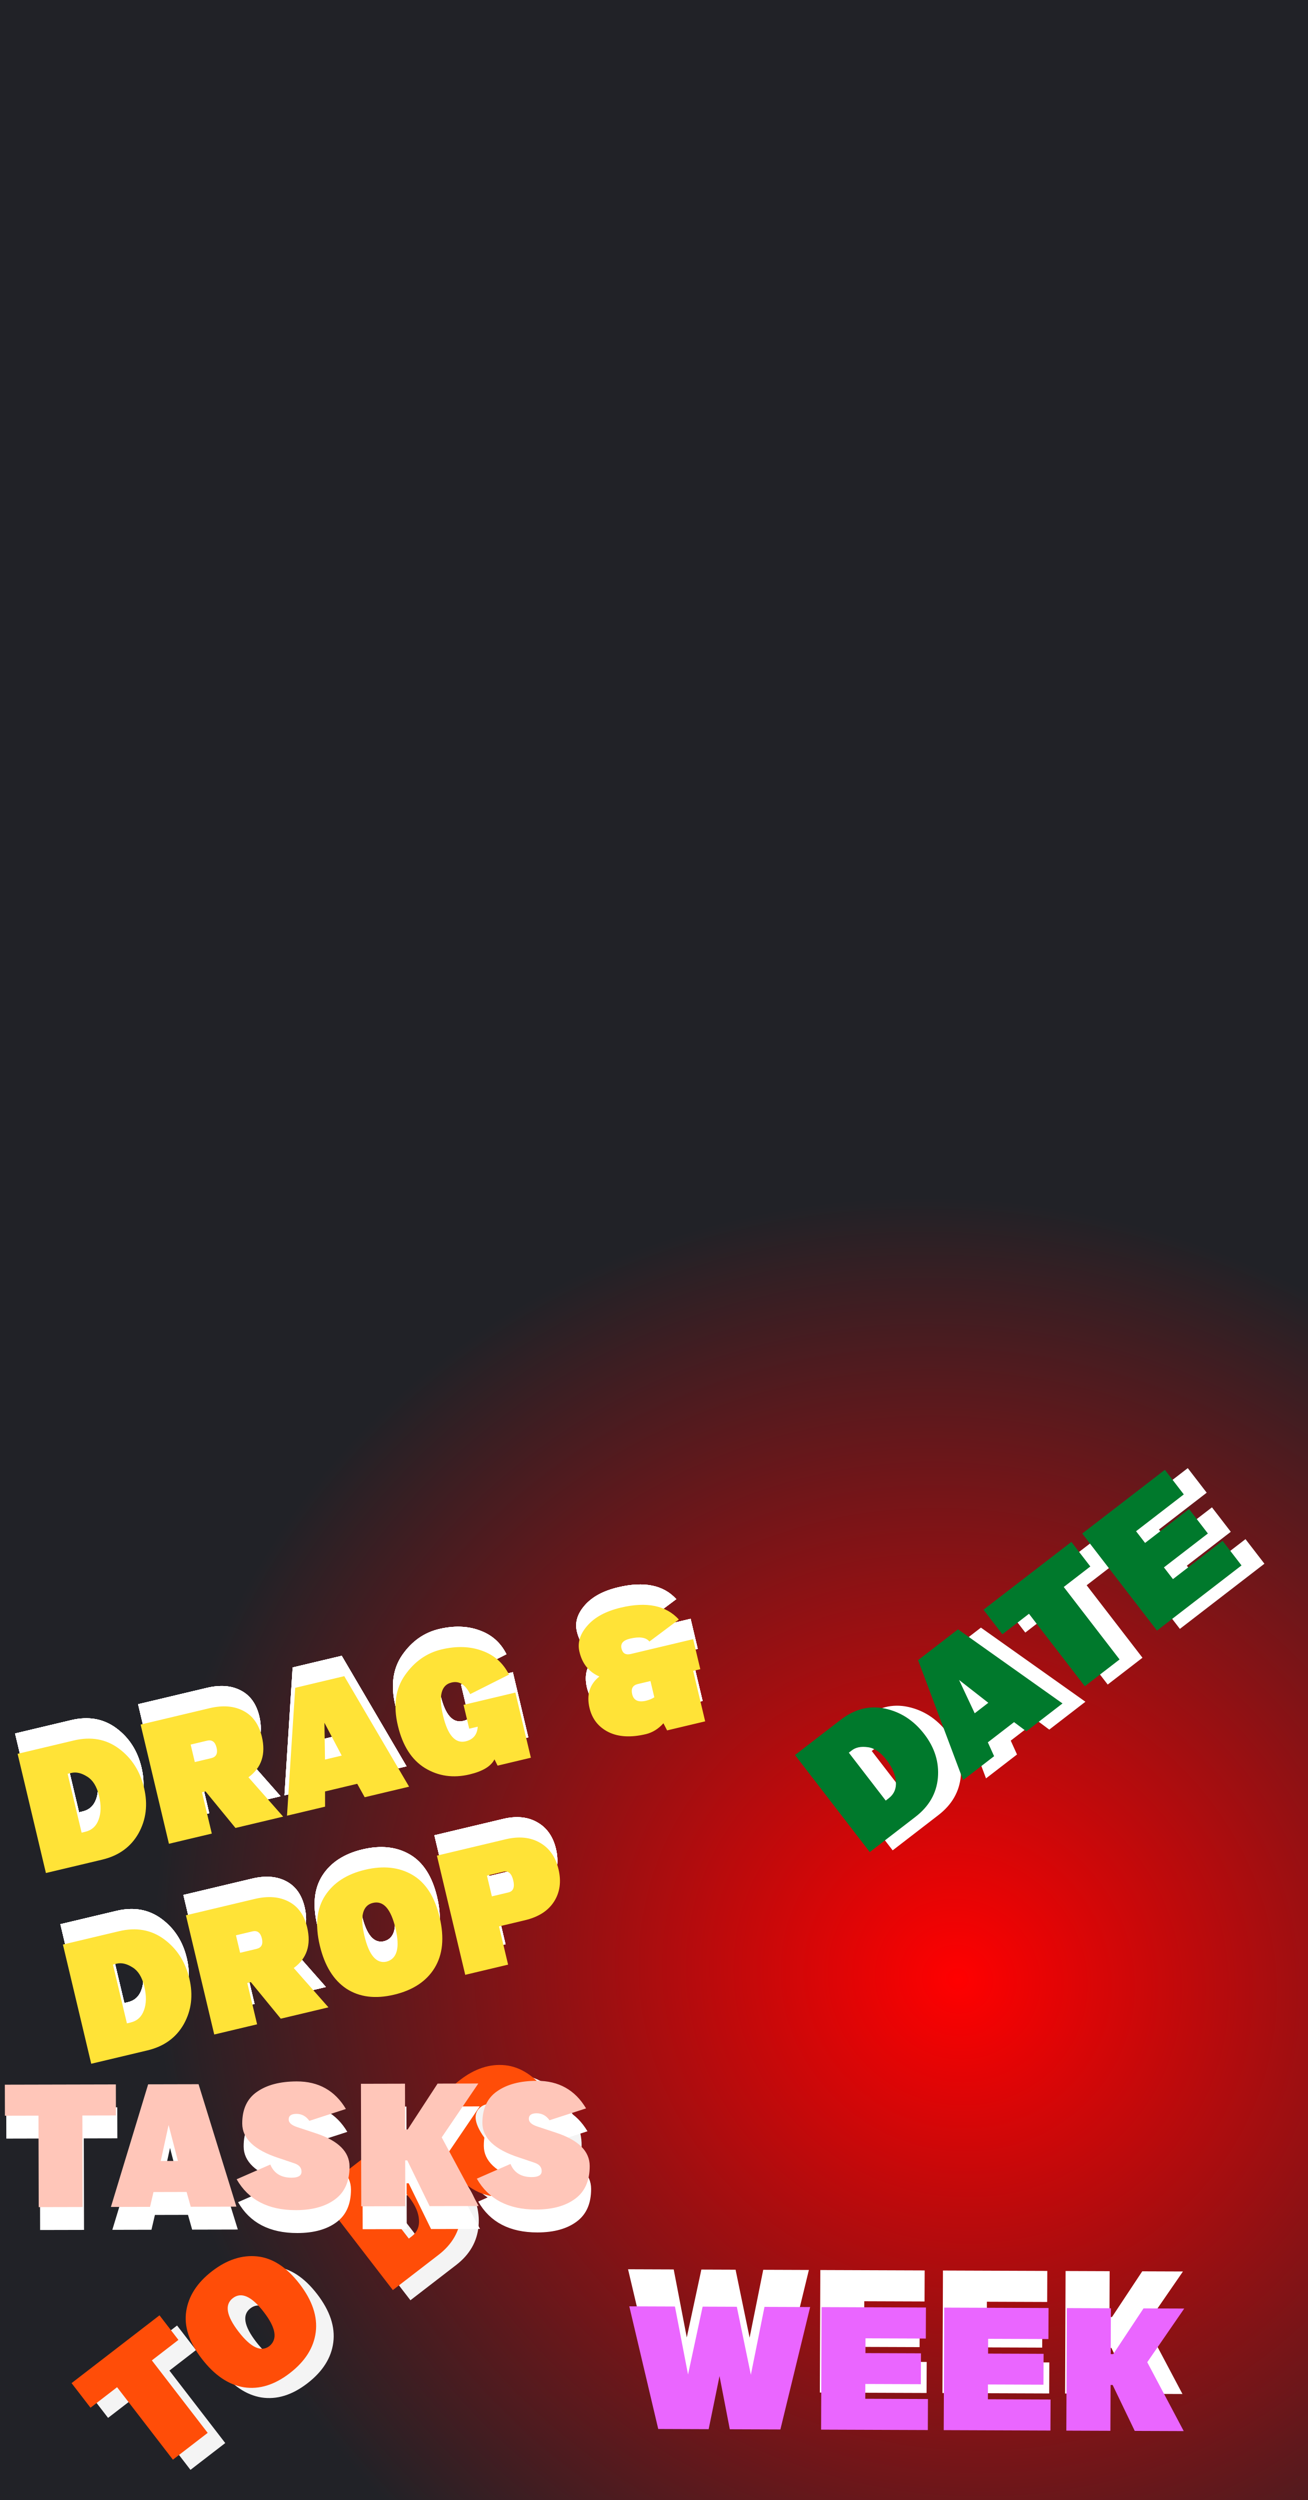 <svg width="514" height="982" viewBox="0 0 514 982" fill="none" xmlns="http://www.w3.org/2000/svg">
<rect x="0" y="0" width="514" height="982" fill="#333333" stroke="none"/>
<rect x="0" width="514" height="982" fill="url(#paint0_radial_129_106)"/>
<path d="M25.581 688.719L31.072 711.825L32.532 711.478C35.086 710.872 36.827 709.28 37.757 706.703C38.727 704.117 38.778 701 37.911 697.352C37.035 693.663 35.472 691.143 33.224 689.793C31.007 688.393 28.946 687.919 27.04 688.372L25.581 688.719ZM39.12 722.44L17.047 727.685L5.92 680.865L27.992 675.619C34.762 674.01 40.667 675.069 45.707 678.797C50.747 682.524 54.048 687.671 55.608 694.238C57.159 700.765 56.433 706.719 53.429 712.101C50.416 717.442 45.646 720.889 39.12 722.44ZM78.373 695.959L82.231 712.194L65.388 716.197L54.261 669.376L81.32 662.945C86.549 661.703 91.002 662.058 94.678 664.011C98.344 665.923 100.751 669.291 101.897 674.115C103.535 681.006 101.78 686.327 96.633 690.077L110.263 705.532L91.535 709.983L79.772 695.626L78.373 695.959ZM73.922 677.23L75.555 684.101L82.001 682.57C83.946 682.107 84.649 680.741 84.11 678.471C83.561 676.16 82.313 675.236 80.368 675.699L73.922 677.23ZM133.282 681.56L126.489 668.656L126.715 683.121L133.282 681.56ZM139.383 692.637L126.735 695.643L126.742 701.616L111.783 705.171L115.006 654.939L134.282 650.358L159.76 693.769L142.308 697.916L139.383 692.637ZM176.381 652.88C172.368 653.834 171.276 658.162 173.107 665.864C174.937 673.566 177.9 676.931 181.994 675.958C184.953 675.255 186.532 673.338 186.73 670.207L183.386 671.002L181.16 661.638L201.53 656.797L207.614 682.396L194.541 685.503L193.311 683.033C191.946 685.756 188.689 687.729 183.54 688.952C177.095 690.484 171.243 689.648 165.984 686.444C160.767 683.23 157.223 677.691 155.354 669.826C153.476 661.921 154.407 655.297 158.148 649.954C161.889 644.611 166.678 641.246 172.515 639.859C178.393 638.462 183.702 638.635 188.442 640.378C193.213 642.071 196.739 645.194 199.02 649.748L183.756 657.423C181.88 653.672 179.462 652.148 176.502 652.851C176.502 652.851 176.462 652.861 176.381 652.88ZM226.7 640.793C225.861 637.267 226.892 633.852 229.79 630.551C232.679 627.209 237.063 624.84 242.941 623.443C253.115 621.025 260.723 622.579 265.762 628.105L254.2 636.763C252.865 635.11 250.313 634.732 246.543 635.628C243.867 636.264 242.761 637.554 243.223 639.5C243.676 641.405 244.875 642.127 246.821 641.664L271.387 635.826L274.191 647.623L271.393 648.287L276.105 668.11L261.146 671.665L259.708 668.859C257.712 671.09 255.396 672.518 252.761 673.144C246.923 674.531 242.04 674.257 238.111 672.322C234.173 670.345 231.688 667.189 230.657 662.851C229.424 657.662 230.715 653.544 234.53 650.496C230.427 648.73 227.817 645.496 226.7 640.793ZM247.426 657.453C247.994 659.844 249.763 660.709 252.732 660.046C254.029 659.738 255.161 659.276 256.128 658.661L254.611 652.276L249.625 653.461C247.638 653.933 246.905 655.264 247.426 657.453ZM43.385 763.632L48.876 786.739L50.335 786.392C52.889 785.785 54.631 784.193 55.56 781.617C56.53 779.031 56.582 775.914 55.715 772.265C54.838 768.576 53.276 766.057 51.028 764.707C48.81 763.306 46.749 762.833 44.844 763.286L43.385 763.632ZM56.923 797.353L34.851 802.599L23.723 755.778L45.796 750.532C52.566 748.923 58.471 749.983 63.511 753.71C68.551 757.437 71.851 762.585 73.412 769.152C74.963 775.678 74.237 781.632 71.233 787.014C68.22 792.356 63.45 795.802 56.923 797.353ZM96.177 770.872L100.035 787.107L83.192 791.11L72.064 744.289L99.123 737.859C104.353 736.616 108.805 736.971 112.481 738.924C116.148 740.836 118.555 744.205 119.701 749.029C121.339 755.92 119.584 761.241 114.437 764.991L128.067 780.446L109.338 784.896L97.575 770.54L96.177 770.872ZM91.726 752.144L93.359 759.015L99.804 757.483C101.75 757.021 102.453 755.654 101.914 753.384C101.364 751.074 100.117 750.15 98.171 750.612L91.726 752.144ZM150.909 762.49C155.056 761.376 156.223 757.009 154.412 749.388C152.601 741.766 149.648 738.442 145.554 739.415C141.5 740.379 140.384 744.691 142.204 752.353C144.025 760.015 146.927 763.394 150.909 762.49ZM126.759 736.559C130.052 731.493 135.286 728.108 142.461 726.403C149.636 724.698 155.834 725.366 161.054 728.408C166.274 731.451 169.842 737.005 171.759 745.072C173.667 753.099 172.998 759.746 169.753 765.014C166.539 770.232 161.243 773.717 153.866 775.471C146.488 777.224 140.241 776.439 135.126 773.115C130.041 769.741 126.555 764.081 124.666 756.136C122.768 748.15 123.466 741.624 126.759 736.559ZM190.354 728.704L192.29 736.852L198.796 735.306C200.702 734.853 201.332 733.269 200.686 730.553C200.041 727.837 198.745 726.71 196.799 727.172L190.354 728.704ZM195.094 748.649L198.663 763.668L181.82 767.671L170.692 720.85L197.751 714.419C202.981 713.176 207.457 713.633 211.182 715.788C214.896 717.904 217.327 721.373 218.473 726.197C219.62 731.021 219.04 735.249 216.734 738.88C214.428 742.512 210.62 744.959 205.309 746.221L195.094 748.649Z" fill="white"/>
<path d="M25.581 688.719L31.072 711.825L32.532 711.478C35.086 710.872 36.827 709.28 37.757 706.703C38.727 704.117 38.778 701 37.911 697.352C37.035 693.663 35.472 691.143 33.224 689.793C31.007 688.393 28.946 687.919 27.04 688.372L25.581 688.719ZM39.12 722.44L17.047 727.685L5.92 680.865L27.992 675.619C34.762 674.01 40.667 675.069 45.707 678.797C50.747 682.524 54.048 687.671 55.608 694.238C57.159 700.765 56.433 706.719 53.429 712.101C50.416 717.442 45.646 720.889 39.12 722.44ZM78.373 695.959L82.231 712.194L65.388 716.197L54.261 669.376L81.32 662.945C86.549 661.703 91.002 662.058 94.678 664.011C98.344 665.923 100.751 669.291 101.897 674.115C103.535 681.006 101.78 686.327 96.633 690.077L110.263 705.532L91.535 709.983L79.772 695.626L78.373 695.959ZM73.922 677.23L75.555 684.101L82.001 682.57C83.946 682.107 84.649 680.741 84.11 678.471C83.561 676.16 82.313 675.236 80.368 675.699L73.922 677.23ZM133.282 681.56L126.489 668.656L126.715 683.121L133.282 681.56ZM139.383 692.637L126.735 695.643L126.742 701.616L111.783 705.171L115.006 654.939L134.282 650.358L159.76 693.769L142.308 697.916L139.383 692.637ZM176.381 652.88C172.368 653.834 171.276 658.162 173.107 665.864C174.937 673.566 177.9 676.931 181.994 675.958C184.953 675.255 186.532 673.338 186.73 670.207L183.386 671.002L181.16 661.638L201.53 656.797L207.614 682.396L194.541 685.503L193.311 683.033C191.946 685.756 188.689 687.729 183.54 688.952C177.095 690.484 171.243 689.648 165.984 686.444C160.767 683.23 157.223 677.691 155.354 669.826C153.476 661.921 154.407 655.297 158.148 649.954C161.889 644.611 166.678 641.246 172.515 639.859C178.393 638.462 183.702 638.635 188.442 640.378C193.213 642.071 196.739 645.194 199.02 649.748L183.756 657.423C181.88 653.672 179.462 652.148 176.502 652.851C176.502 652.851 176.462 652.861 176.381 652.88ZM226.7 640.793C225.861 637.267 226.892 633.852 229.79 630.551C232.679 627.209 237.063 624.84 242.941 623.443C253.115 621.025 260.723 622.579 265.762 628.105L254.2 636.763C252.865 635.11 250.313 634.732 246.543 635.628C243.867 636.264 242.761 637.554 243.223 639.5C243.676 641.405 244.875 642.127 246.821 641.664L271.387 635.826L274.191 647.623L271.393 648.287L276.105 668.11L261.146 671.665L259.708 668.859C257.712 671.09 255.396 672.518 252.761 673.144C246.923 674.531 242.04 674.257 238.111 672.322C234.173 670.345 231.688 667.189 230.657 662.851C229.424 657.662 230.715 653.544 234.53 650.496C230.427 648.73 227.817 645.496 226.7 640.793ZM247.426 657.453C247.994 659.844 249.763 660.709 252.732 660.046C254.029 659.738 255.161 659.276 256.128 658.661L254.611 652.276L249.625 653.461C247.638 653.933 246.905 655.264 247.426 657.453ZM43.385 763.632L48.876 786.739L50.335 786.392C52.889 785.785 54.631 784.193 55.56 781.617C56.53 779.031 56.582 775.914 55.715 772.265C54.838 768.576 53.276 766.057 51.028 764.707C48.81 763.306 46.749 762.833 44.844 763.286L43.385 763.632ZM56.923 797.353L34.851 802.599L23.723 755.778L45.796 750.532C52.566 748.923 58.471 749.983 63.511 753.71C68.551 757.437 71.851 762.585 73.412 769.152C74.963 775.678 74.237 781.632 71.233 787.014C68.22 792.356 63.45 795.802 56.923 797.353ZM96.177 770.872L100.035 787.107L83.192 791.11L72.064 744.289L99.123 737.859C104.353 736.616 108.805 736.971 112.481 738.924C116.148 740.836 118.555 744.205 119.701 749.029C121.339 755.92 119.584 761.241 114.437 764.991L128.067 780.446L109.338 784.896L97.575 770.54L96.177 770.872ZM91.726 752.144L93.359 759.015L99.804 757.483C101.75 757.021 102.453 755.654 101.914 753.384C101.364 751.074 100.117 750.15 98.171 750.612L91.726 752.144ZM150.909 762.49C155.056 761.376 156.223 757.009 154.412 749.388C152.601 741.766 149.648 738.442 145.554 739.415C141.5 740.379 140.384 744.691 142.204 752.353C144.025 760.015 146.927 763.394 150.909 762.49ZM126.759 736.559C130.052 731.493 135.286 728.108 142.461 726.403C149.636 724.698 155.834 725.366 161.054 728.408C166.274 731.451 169.842 737.005 171.759 745.072C173.667 753.099 172.998 759.746 169.753 765.014C166.539 770.232 161.243 773.717 153.866 775.471C146.488 777.224 140.241 776.439 135.126 773.115C130.041 769.741 126.555 764.081 124.666 756.136C122.768 748.15 123.466 741.624 126.759 736.559ZM190.354 728.704L192.29 736.852L198.796 735.306C200.702 734.853 201.332 733.269 200.686 730.553C200.041 727.837 198.745 726.71 196.799 727.172L190.354 728.704ZM195.094 748.649L198.663 763.668L181.82 767.671L170.692 720.85L197.751 714.419C202.981 713.176 207.457 713.633 211.182 715.788C214.896 717.904 217.327 721.373 218.473 726.197C219.62 731.021 219.04 735.249 216.734 738.88C214.428 742.512 210.62 744.959 205.309 746.221L195.094 748.649Z" fill="white"/>
<path d="M25.581 688.719L31.072 711.825L32.532 711.478C35.086 710.872 36.827 709.28 37.757 706.703C38.727 704.117 38.778 701 37.911 697.352C37.035 693.663 35.472 691.143 33.224 689.793C31.007 688.393 28.946 687.919 27.04 688.372L25.581 688.719ZM39.12 722.44L17.047 727.685L5.92 680.865L27.992 675.619C34.762 674.01 40.667 675.069 45.707 678.797C50.747 682.524 54.048 687.671 55.608 694.238C57.159 700.765 56.433 706.719 53.429 712.101C50.416 717.442 45.646 720.889 39.12 722.44ZM78.373 695.959L82.231 712.194L65.388 716.197L54.261 669.376L81.32 662.945C86.549 661.703 91.002 662.058 94.678 664.011C98.344 665.923 100.751 669.291 101.897 674.115C103.535 681.006 101.78 686.327 96.633 690.077L110.263 705.532L91.535 709.983L79.772 695.626L78.373 695.959ZM73.922 677.23L75.555 684.101L82.001 682.57C83.946 682.107 84.649 680.741 84.11 678.471C83.561 676.16 82.313 675.236 80.368 675.699L73.922 677.23ZM133.282 681.56L126.489 668.656L126.715 683.121L133.282 681.56ZM139.383 692.637L126.735 695.643L126.742 701.616L111.783 705.171L115.006 654.939L134.282 650.358L159.76 693.769L142.308 697.916L139.383 692.637ZM176.381 652.88C172.368 653.834 171.276 658.162 173.107 665.864C174.937 673.566 177.9 676.931 181.994 675.958C184.953 675.255 186.532 673.338 186.73 670.207L183.386 671.002L181.16 661.638L201.53 656.797L207.614 682.396L194.541 685.503L193.311 683.033C191.946 685.756 188.689 687.729 183.54 688.952C177.095 690.484 171.243 689.648 165.984 686.444C160.767 683.23 157.223 677.691 155.354 669.826C153.476 661.921 154.407 655.297 158.148 649.954C161.889 644.611 166.678 641.246 172.515 639.859C178.393 638.462 183.702 638.635 188.442 640.378C193.213 642.071 196.739 645.194 199.02 649.748L183.756 657.423C181.88 653.672 179.462 652.148 176.502 652.851C176.502 652.851 176.462 652.861 176.381 652.88ZM226.7 640.793C225.861 637.267 226.892 633.852 229.79 630.551C232.679 627.209 237.063 624.84 242.941 623.443C253.115 621.025 260.723 622.579 265.762 628.105L254.2 636.763C252.865 635.11 250.313 634.732 246.543 635.628C243.867 636.264 242.761 637.554 243.223 639.5C243.676 641.405 244.875 642.127 246.821 641.664L271.387 635.826L274.191 647.623L271.393 648.287L276.105 668.11L261.146 671.665L259.708 668.859C257.712 671.09 255.396 672.518 252.761 673.144C246.923 674.531 242.04 674.257 238.111 672.322C234.173 670.345 231.688 667.189 230.657 662.851C229.424 657.662 230.715 653.544 234.53 650.496C230.427 648.73 227.817 645.496 226.7 640.793ZM247.426 657.453C247.994 659.844 249.763 660.709 252.732 660.046C254.029 659.738 255.161 659.276 256.128 658.661L254.611 652.276L249.625 653.461C247.638 653.933 246.905 655.264 247.426 657.453ZM43.385 763.632L48.876 786.739L50.335 786.392C52.889 785.785 54.631 784.193 55.56 781.617C56.53 779.031 56.582 775.914 55.715 772.265C54.838 768.576 53.276 766.057 51.028 764.707C48.81 763.306 46.749 762.833 44.844 763.286L43.385 763.632ZM56.923 797.353L34.851 802.599L23.723 755.778L45.796 750.532C52.566 748.923 58.471 749.983 63.511 753.71C68.551 757.437 71.851 762.585 73.412 769.152C74.963 775.678 74.237 781.632 71.233 787.014C68.22 792.356 63.45 795.802 56.923 797.353ZM96.177 770.872L100.035 787.107L83.192 791.11L72.064 744.289L99.123 737.859C104.353 736.616 108.805 736.971 112.481 738.924C116.148 740.836 118.555 744.205 119.701 749.029C121.339 755.92 119.584 761.241 114.437 764.991L128.067 780.446L109.338 784.896L97.575 770.54L96.177 770.872ZM91.726 752.144L93.359 759.015L99.804 757.483C101.75 757.021 102.453 755.654 101.914 753.384C101.364 751.074 100.117 750.15 98.171 750.612L91.726 752.144ZM150.909 762.49C155.056 761.376 156.223 757.009 154.412 749.388C152.601 741.766 149.648 738.442 145.554 739.415C141.5 740.379 140.384 744.691 142.204 752.353C144.025 760.015 146.927 763.394 150.909 762.49ZM126.759 736.559C130.052 731.493 135.286 728.108 142.461 726.403C149.636 724.698 155.834 725.366 161.054 728.408C166.274 731.451 169.842 737.005 171.759 745.072C173.667 753.099 172.998 759.746 169.753 765.014C166.539 770.232 161.243 773.717 153.866 775.471C146.488 777.224 140.241 776.439 135.126 773.115C130.041 769.741 126.555 764.081 124.666 756.136C122.768 748.15 123.466 741.624 126.759 736.559ZM190.354 728.704L192.29 736.852L198.796 735.306C200.702 734.853 201.332 733.269 200.686 730.553C200.041 727.837 198.745 726.71 196.799 727.172L190.354 728.704ZM195.094 748.649L198.663 763.668L181.82 767.671L170.692 720.85L197.751 714.419C202.981 713.176 207.457 713.633 211.182 715.788C214.896 717.904 217.327 721.373 218.473 726.197C219.62 731.021 219.04 735.249 216.734 738.88C214.428 742.512 210.62 744.959 205.309 746.221L195.094 748.649Z" fill="white"/>
<path d="M25.581 688.719L31.072 711.825L32.532 711.478C35.086 710.872 36.827 709.28 37.757 706.703C38.727 704.117 38.778 701 37.911 697.352C37.035 693.663 35.472 691.143 33.224 689.793C31.007 688.393 28.946 687.919 27.04 688.372L25.581 688.719ZM39.12 722.44L17.047 727.685L5.92 680.865L27.992 675.619C34.762 674.01 40.667 675.069 45.707 678.797C50.747 682.524 54.048 687.671 55.608 694.238C57.159 700.765 56.433 706.719 53.429 712.101C50.416 717.442 45.646 720.889 39.12 722.44ZM78.373 695.959L82.231 712.194L65.388 716.197L54.261 669.376L81.32 662.945C86.549 661.703 91.002 662.058 94.678 664.011C98.344 665.923 100.751 669.291 101.897 674.115C103.535 681.006 101.78 686.327 96.633 690.077L110.263 705.532L91.535 709.983L79.772 695.626L78.373 695.959ZM73.922 677.23L75.555 684.101L82.001 682.57C83.946 682.107 84.649 680.741 84.11 678.471C83.561 676.16 82.313 675.236 80.368 675.699L73.922 677.23ZM133.282 681.56L126.489 668.656L126.715 683.121L133.282 681.56ZM139.383 692.637L126.735 695.643L126.742 701.616L111.783 705.171L115.006 654.939L134.282 650.358L159.76 693.769L142.308 697.916L139.383 692.637ZM176.381 652.88C172.368 653.834 171.276 658.162 173.107 665.864C174.937 673.566 177.9 676.931 181.994 675.958C184.953 675.255 186.532 673.338 186.73 670.207L183.386 671.002L181.16 661.638L201.53 656.797L207.614 682.396L194.541 685.503L193.311 683.033C191.946 685.756 188.689 687.729 183.54 688.952C177.095 690.484 171.243 689.648 165.984 686.444C160.767 683.23 157.223 677.691 155.354 669.826C153.476 661.921 154.407 655.297 158.148 649.954C161.889 644.611 166.678 641.246 172.515 639.859C178.393 638.462 183.702 638.635 188.442 640.378C193.213 642.071 196.739 645.194 199.02 649.748L183.756 657.423C181.88 653.672 179.462 652.148 176.502 652.851C176.502 652.851 176.462 652.861 176.381 652.88ZM226.7 640.793C225.861 637.267 226.892 633.852 229.79 630.551C232.679 627.209 237.063 624.84 242.941 623.443C253.115 621.025 260.723 622.579 265.762 628.105L254.2 636.763C252.865 635.11 250.313 634.732 246.543 635.628C243.867 636.264 242.761 637.554 243.223 639.5C243.676 641.405 244.875 642.127 246.821 641.664L271.387 635.826L274.191 647.623L271.393 648.287L276.105 668.11L261.146 671.665L259.708 668.859C257.712 671.09 255.396 672.518 252.761 673.144C246.923 674.531 242.04 674.257 238.111 672.322C234.173 670.345 231.688 667.189 230.657 662.851C229.424 657.662 230.715 653.544 234.53 650.496C230.427 648.73 227.817 645.496 226.7 640.793ZM247.426 657.453C247.994 659.844 249.763 660.709 252.732 660.046C254.029 659.738 255.161 659.276 256.128 658.661L254.611 652.276L249.625 653.461C247.638 653.933 246.905 655.264 247.426 657.453ZM43.385 763.632L48.876 786.739L50.335 786.392C52.889 785.785 54.631 784.193 55.56 781.617C56.53 779.031 56.582 775.914 55.715 772.265C54.838 768.576 53.276 766.057 51.028 764.707C48.81 763.306 46.749 762.833 44.844 763.286L43.385 763.632ZM56.923 797.353L34.851 802.599L23.723 755.778L45.796 750.532C52.566 748.923 58.471 749.983 63.511 753.71C68.551 757.437 71.851 762.585 73.412 769.152C74.963 775.678 74.237 781.632 71.233 787.014C68.22 792.356 63.45 795.802 56.923 797.353ZM96.177 770.872L100.035 787.107L83.192 791.11L72.064 744.289L99.123 737.859C104.353 736.616 108.805 736.971 112.481 738.924C116.148 740.836 118.555 744.205 119.701 749.029C121.339 755.92 119.584 761.241 114.437 764.991L128.067 780.446L109.338 784.896L97.575 770.54L96.177 770.872ZM91.726 752.144L93.359 759.015L99.804 757.483C101.75 757.021 102.453 755.654 101.914 753.384C101.364 751.074 100.117 750.15 98.171 750.612L91.726 752.144ZM150.909 762.49C155.056 761.376 156.223 757.009 154.412 749.388C152.601 741.766 149.648 738.442 145.554 739.415C141.5 740.379 140.384 744.691 142.204 752.353C144.025 760.015 146.927 763.394 150.909 762.49ZM126.759 736.559C130.052 731.493 135.286 728.108 142.461 726.403C149.636 724.698 155.834 725.366 161.054 728.408C166.274 731.451 169.842 737.005 171.759 745.072C173.667 753.099 172.998 759.746 169.753 765.014C166.539 770.232 161.243 773.717 153.866 775.471C146.488 777.224 140.241 776.439 135.126 773.115C130.041 769.741 126.555 764.081 124.666 756.136C122.768 748.15 123.466 741.624 126.759 736.559ZM190.354 728.704L192.29 736.852L198.796 735.306C200.702 734.853 201.332 733.269 200.686 730.553C200.041 727.837 198.745 726.71 196.799 727.172L190.354 728.704ZM195.094 748.649L198.663 763.668L181.82 767.671L170.692 720.85L197.751 714.419C202.981 713.176 207.457 713.633 211.182 715.788C214.896 717.904 217.327 721.373 218.473 726.197C219.62 731.021 219.04 735.249 216.734 738.88C214.428 742.512 210.62 744.959 205.309 746.221L195.094 748.649Z" fill="white"/>
<path d="M26.581 696.719L32.072 719.825L33.532 719.478C36.086 718.872 37.827 717.28 38.757 714.703C39.727 712.117 39.778 709 38.911 705.352C38.035 701.663 36.472 699.143 34.224 697.793C32.007 696.393 29.946 695.919 28.04 696.372L26.581 696.719ZM40.12 730.44L18.047 735.685L6.92 688.865L28.992 683.619C35.762 682.01 41.667 683.069 46.707 686.797C51.747 690.524 55.048 695.671 56.608 702.238C58.159 708.765 57.433 714.719 54.429 720.101C51.416 725.442 46.646 728.889 40.12 730.44ZM79.373 703.959L83.231 720.194L66.388 724.197L55.261 677.376L82.32 670.945C87.549 669.703 92.002 670.058 95.678 672.011C99.344 673.923 101.751 677.291 102.897 682.115C104.535 689.006 102.78 694.327 97.633 698.077L111.263 713.532L92.535 717.983L80.772 703.626L79.373 703.959ZM74.922 685.23L76.555 692.101L83.001 690.57C84.946 690.107 85.649 688.741 85.11 686.471C84.561 684.16 83.313 683.236 81.368 683.699L74.922 685.23ZM134.282 689.56L127.489 676.656L127.715 691.121L134.282 689.56ZM140.383 700.637L127.735 703.643L127.742 709.616L112.783 713.171L116.006 662.939L135.282 658.358L160.76 701.769L143.308 705.916L140.383 700.637ZM177.381 660.88C173.368 661.834 172.276 666.162 174.107 673.864C175.937 681.566 178.9 684.931 182.994 683.958C185.953 683.255 187.532 681.338 187.73 678.207L184.386 679.002L182.16 669.638L202.53 664.797L208.614 690.396L195.541 693.503L194.311 691.033C192.946 693.756 189.689 695.729 184.54 696.952C178.095 698.484 172.243 697.648 166.984 694.444C161.767 691.23 158.223 685.691 156.354 677.826C154.476 669.921 155.407 663.297 159.148 657.954C162.889 652.611 167.678 649.246 173.515 647.859C179.393 646.462 184.702 646.635 189.442 648.378C194.213 650.071 197.739 653.194 200.02 657.748L184.756 665.423C182.88 661.672 180.462 660.148 177.502 660.851C177.502 660.851 177.462 660.861 177.381 660.88ZM227.7 648.793C226.861 645.267 227.892 641.852 230.79 638.551C233.679 635.209 238.063 632.84 243.941 631.443C254.115 629.025 261.723 630.579 266.762 636.105L255.2 644.763C253.865 643.11 251.313 642.732 247.543 643.628C244.867 644.264 243.761 645.554 244.223 647.5C244.676 649.405 245.875 650.127 247.821 649.664L272.387 643.826L275.191 655.623L272.393 656.287L277.105 676.11L262.146 679.665L260.708 676.859C258.712 679.09 256.396 680.518 253.761 681.144C247.923 682.531 243.04 682.257 239.111 680.322C235.173 678.345 232.688 675.189 231.657 670.851C230.424 665.662 231.715 661.544 235.53 658.496C231.427 656.73 228.817 653.496 227.7 648.793ZM248.426 665.453C248.994 667.844 250.763 668.709 253.732 668.046C255.029 667.738 256.161 667.276 257.128 666.661L255.611 660.276L250.625 661.461C248.638 661.933 247.905 663.264 248.426 665.453ZM44.385 771.632L49.876 794.739L51.335 794.392C53.889 793.785 55.631 792.193 56.56 789.617C57.53 787.031 57.582 783.914 56.715 780.265C55.838 776.576 54.276 774.057 52.028 772.707C49.81 771.306 47.749 770.833 45.844 771.286L44.385 771.632ZM57.923 805.353L35.851 810.599L24.723 763.778L46.796 758.532C53.566 756.923 59.471 757.983 64.511 761.71C69.551 765.437 72.851 770.585 74.412 777.152C75.963 783.678 75.237 789.632 72.233 795.014C69.22 800.356 64.45 803.802 57.923 805.353ZM97.177 778.872L101.035 795.107L84.192 799.11L73.064 752.289L100.123 745.859C105.353 744.616 109.805 744.971 113.481 746.924C117.148 748.836 119.555 752.205 120.701 757.029C122.339 763.92 120.584 769.241 115.437 772.991L129.067 788.446L110.338 792.896L98.575 778.54L97.177 778.872ZM92.726 760.144L94.359 767.015L100.804 765.483C102.75 765.021 103.453 763.654 102.914 761.384C102.364 759.074 101.117 758.15 99.171 758.612L92.726 760.144ZM151.909 770.49C156.056 769.376 157.223 765.009 155.412 757.388C153.601 749.766 150.648 746.442 146.554 747.415C142.5 748.379 141.384 752.691 143.204 760.353C145.025 768.015 147.927 771.394 151.909 770.49ZM127.759 744.559C131.052 739.493 136.286 736.108 143.461 734.403C150.636 732.698 156.834 733.366 162.054 736.408C167.274 739.451 170.842 745.005 172.759 753.072C174.667 761.099 173.998 767.746 170.753 773.014C167.539 778.232 162.243 781.717 154.866 783.471C147.488 785.224 141.241 784.439 136.126 781.115C131.041 777.741 127.555 772.081 125.666 764.136C123.768 756.15 124.466 749.624 127.759 744.559ZM191.354 736.704L193.29 744.852L199.796 743.306C201.702 742.853 202.332 741.269 201.686 738.553C201.041 735.837 199.745 734.71 197.799 735.172L191.354 736.704ZM196.094 756.649L199.663 771.668L182.82 775.671L171.692 728.85L198.751 722.419C203.981 721.176 208.457 721.633 212.182 723.788C215.896 725.904 218.327 729.373 219.473 734.197C220.62 739.021 220.04 743.249 217.734 746.88C215.428 750.512 211.62 752.959 206.309 754.221L196.094 756.649Z" fill="#FFE337"/>
<path d="M69.582 913.409L77.021 923.062L66.576 931.112L88.514 959.577L74.851 970.107L52.913 941.642L42.468 949.693L35.028 940.039L69.582 913.409ZM112.757 925.506C116.079 922.787 115.35 918.325 110.568 912.121C105.786 905.916 101.729 904.099 98.396 906.668C95.095 909.211 95.849 913.602 100.656 919.839C105.463 926.077 109.497 927.965 112.757 925.506ZM80.086 911.783C81.008 905.812 84.389 900.576 90.231 896.074C96.072 891.572 101.997 889.636 108.006 890.265C114.015 890.895 119.55 894.493 124.612 901.061C129.648 907.595 131.769 913.93 130.974 920.066C130.187 926.144 126.79 931.497 120.784 936.126C114.778 940.756 108.76 942.606 102.73 941.676C96.709 940.689 91.205 936.96 86.22 930.492C81.209 923.99 79.164 917.754 80.086 911.783ZM153.059 864.459L167.557 883.271L168.745 882.355C170.824 880.753 171.759 878.586 171.548 875.855C171.37 873.099 170.136 870.236 167.847 867.266C165.533 864.262 163.073 862.607 160.469 862.299C157.872 861.933 155.798 862.348 154.247 863.544L153.059 864.459ZM179.254 889.643L161.284 903.492L131.907 865.374L149.877 851.525C155.388 847.277 161.207 845.817 167.333 847.146C173.459 848.474 178.583 851.811 182.703 857.157C186.798 862.471 188.582 868.198 188.054 874.339C187.501 880.446 184.568 885.548 179.254 889.643ZM210.18 850.421C213.503 847.702 212.773 843.241 207.991 837.036C203.21 830.832 199.152 829.014 195.819 831.583C192.519 834.127 193.272 838.517 198.079 844.754C202.887 850.992 206.92 852.881 210.18 850.421ZM177.509 836.699C178.431 830.728 181.813 825.491 187.654 820.989C193.496 816.487 199.421 814.551 205.43 815.18C211.438 815.81 216.973 819.409 222.035 825.976C227.071 832.511 229.192 838.846 228.397 844.982C227.61 851.059 224.214 856.413 218.207 861.042C212.201 865.671 206.183 867.521 200.154 866.592C194.132 865.604 188.628 861.876 183.643 855.407C178.632 848.906 176.588 842.67 177.509 836.699Z" fill="#F4F4F4"/>
<path d="M62.677 909.409L70.117 919.062L59.672 927.112L81.61 955.577L67.947 966.107L46.009 937.642L35.563 945.693L28.124 936.039L62.677 909.409ZM105.852 921.506C109.175 918.787 108.446 914.325 103.664 908.121C98.882 901.916 94.825 900.099 91.491 902.668C88.191 905.211 88.945 909.602 93.752 915.839C98.559 922.077 102.593 923.965 105.852 921.506ZM73.182 907.783C74.104 901.812 77.485 896.576 83.327 892.074C89.168 887.572 95.093 885.636 101.102 886.265C107.111 886.895 112.646 890.493 117.708 897.061C122.744 903.595 124.864 909.93 124.07 916.066C123.283 922.144 119.886 927.497 113.88 932.126C107.873 936.756 101.855 938.606 95.826 937.676C89.804 936.689 84.301 932.96 79.315 926.492C74.305 919.99 72.26 913.754 73.182 907.783ZM146.155 860.459L160.653 879.271L161.841 878.355C163.92 876.753 164.854 874.586 164.643 871.855C164.466 869.099 163.232 866.236 160.943 863.266C158.628 860.262 156.169 858.607 153.565 858.299C150.968 857.933 148.894 858.348 147.343 859.544L146.155 860.459ZM172.35 885.643L154.38 899.492L125.002 861.374L142.972 847.525C148.484 843.277 154.303 841.817 160.429 843.146C166.555 844.474 171.679 847.811 175.799 853.157C179.894 858.471 181.678 864.198 181.15 870.339C180.597 876.446 177.663 881.548 172.35 885.643ZM203.275 846.421C206.598 843.702 205.869 839.241 201.087 833.036C196.305 826.832 192.248 825.014 188.915 827.583C185.614 830.127 186.368 834.517 191.175 840.754C195.982 846.992 200.016 848.881 203.275 846.421ZM170.605 832.699C171.527 826.728 174.908 821.491 180.75 816.989C186.591 812.487 192.516 810.551 198.525 811.18C204.534 811.81 210.069 815.409 215.131 821.976C220.167 828.511 222.288 834.846 221.493 840.982C220.706 847.059 217.309 852.413 211.303 857.042C205.297 861.671 199.279 863.521 193.249 862.592C187.227 861.604 181.724 857.876 176.739 851.407C171.728 844.906 169.683 838.67 170.605 832.699Z" fill="#FF4D08"/>
<path d="M342.563 687.749L357.061 706.56L358.249 705.645C360.328 704.042 361.263 701.876 361.052 699.145C360.874 696.389 359.64 693.525 357.351 690.555C355.037 687.552 352.577 685.897 349.973 685.589C347.376 685.223 345.302 685.638 343.751 686.833L342.563 687.749ZM368.758 712.932L350.788 726.782L321.411 688.664L339.381 674.815C344.892 670.567 350.711 669.107 356.837 670.435C362.963 671.763 368.087 675.101 372.207 680.447C376.302 685.76 378.086 691.487 377.558 697.628C377.005 703.736 374.072 708.837 368.758 712.932ZM397.373 668.153L385.879 659.178L392.027 672.274L397.373 668.153ZM407.486 675.746L397.189 683.682L399.649 689.125L387.471 698.511L369.776 651.389L385.469 639.294L426.529 668.408L412.322 679.358L407.486 675.746ZM430.022 604.957L437.462 614.61L427.016 622.66L448.954 651.125L435.291 661.655L413.353 633.191L402.908 641.241L395.468 631.588L430.022 604.957ZM476.257 592.049L483.658 601.653L466.381 614.968L469.93 619.572L489.434 604.54L496.874 614.193L463.657 639.794L434.279 601.676L466.754 576.648L474.193 586.301L455.432 600.761L458.98 605.365L476.257 592.049Z" fill="white"/>
<path d="M333.563 688.419L348.061 707.231L349.249 706.315C351.328 704.712 352.263 702.546 352.052 699.815C351.874 697.059 350.64 694.196 348.351 691.225C346.037 688.222 343.577 686.567 340.973 686.259C338.376 685.893 336.302 686.308 334.751 687.504L333.563 688.419ZM359.758 713.603L341.788 727.452L312.411 689.334L330.381 675.485C335.892 671.237 341.711 669.777 347.837 671.105C353.963 672.433 359.087 675.771 363.207 681.117C367.302 686.431 369.086 692.158 368.558 698.298C368.005 704.406 365.072 709.508 359.758 713.603ZM388.373 668.823L376.879 659.848L383.027 672.944L388.373 668.823ZM398.486 676.416L388.189 684.352L390.649 689.795L378.471 699.181L360.776 652.059L376.469 639.965L417.529 669.078L403.322 680.028L398.486 676.416ZM421.022 605.627L428.462 615.28L418.016 623.331L439.954 651.795L426.291 662.325L404.353 633.861L393.908 641.911L386.468 632.258L421.022 605.627ZM467.257 592.719L474.658 602.323L457.381 615.638L460.93 620.242L480.434 605.21L487.874 614.863L454.657 640.464L425.279 602.346L457.754 577.318L465.193 586.971L446.432 601.431L449.98 606.035L467.257 592.719Z" fill="#00792C"/>
<path d="M277.983 939.564L258.171 939.484L246.802 891.313L264.739 891.385L269.882 918.093L275.614 891.429L289.051 891.483L294.569 918.192L299.926 891.526L317.863 891.598L306.17 939.677L286.296 939.597L282.254 918.706L277.983 939.564ZM361.416 909.773L361.367 921.898L339.555 921.811L339.532 927.623L364.156 927.722L364.107 939.909L322.17 939.741L322.363 891.616L363.363 891.781L363.314 903.968L339.627 903.873L339.604 909.686L361.416 909.773ZM409.603 909.967L409.554 922.092L387.742 922.004L387.719 927.816L412.343 927.915L412.295 940.103L370.357 939.934L370.551 891.81L411.55 891.974L411.501 904.162L387.814 904.067L387.791 909.879L409.603 909.967ZM418.738 892.003L436.05 892.073L435.978 910.073L436.978 910.077L448.862 892.124L464.862 892.188L450.34 913.255L464.669 940.313L445.419 940.236L436.742 922.201L435.929 922.197L435.857 940.197L418.544 940.128L418.738 892.003Z" fill="white"/>
<path d="M278.477 954.129L258.665 954.05L247.295 905.879L265.233 905.951L270.376 932.659L276.108 905.995L289.545 906.049L295.063 932.758L300.42 906.092L318.357 906.164L306.664 954.243L286.789 954.163L282.748 933.271L278.477 954.129ZM361.91 924.339L361.861 936.464L340.049 936.376L340.025 942.189L364.65 942.288L364.601 954.475L322.664 954.307L322.857 906.182L363.857 906.347L363.808 918.534L340.121 918.439L340.097 924.252L361.91 924.339ZM410.097 924.533L410.048 936.657L388.236 936.57L388.213 942.382L412.837 942.481L412.788 954.669L370.851 954.5L371.044 906.376L412.044 906.54L411.995 918.728L388.308 918.633L388.285 924.445L410.097 924.533ZM419.232 906.569L436.544 906.639L436.472 924.638L437.472 924.642L449.356 906.69L465.356 906.754L450.834 927.821L465.163 954.879L445.913 954.802L437.235 936.767L436.423 936.763L436.351 954.763L419.038 954.694L419.232 906.569Z" fill="#EA66FF"/>
<path d="M46.083 827.703L46.113 839.891L32.926 839.923L33.016 875.861L15.766 875.904L15.676 839.966L2.488 839.999L2.458 827.812L46.083 827.703ZM70.471 857.767L66.81 843.651L63.721 857.784L70.471 857.767ZM73.876 869.946L60.876 869.979L59.515 875.795L44.141 875.833L58.77 827.671L78.583 827.622L93.453 875.71L75.515 875.755L73.876 869.946ZM115.175 864.343C117.758 864.337 119.048 863.542 119.044 861.959C119.04 860.375 118.058 859.274 116.098 858.654L110.03 856.606C100.522 853.505 95.761 848.996 95.746 843.079C95.732 837.454 97.659 833.304 101.528 830.627C105.396 827.909 110.601 826.542 117.143 826.526C125.726 826.504 132.173 830.113 136.482 837.353L122.119 842.013C120.823 840.183 119.133 839.271 117.049 839.276C115.008 839.281 113.989 840.013 113.992 841.471C113.996 842.763 115.165 843.781 117.5 844.525L124.819 846.944C133.534 849.839 137.899 854.182 137.914 859.974C137.928 865.766 136.022 870.062 132.196 872.863C128.411 875.665 123.31 877.073 116.894 877.089C105.977 877.116 98.196 873.073 93.551 864.96L106.787 859.177C108.212 862.632 111.008 864.354 115.175 864.343ZM142.395 827.463L159.708 827.42L159.752 845.42L160.752 845.417L172.52 827.388L188.52 827.348L174.135 848.509L188.64 875.473L169.39 875.521L160.595 857.542L159.783 857.545L159.828 875.544L142.515 875.588L142.395 827.463ZM209.549 864.108C212.133 864.101 213.422 863.307 213.418 861.723C213.414 860.14 212.432 859.038 210.473 858.418L204.405 856.371C194.897 853.269 190.136 848.76 190.121 842.844C190.107 837.219 192.034 833.068 195.903 830.392C199.771 827.674 204.976 826.307 211.517 826.29C220.101 826.269 226.547 829.878 230.857 837.117L216.494 841.778C215.197 839.948 213.508 839.035 211.424 839.041C209.383 839.046 208.364 839.777 208.367 841.236C208.37 842.527 209.54 843.545 211.875 844.29L219.193 846.709C227.909 849.604 232.274 853.947 232.288 859.739C232.303 865.53 230.397 869.827 226.571 872.628C222.786 875.429 217.685 876.838 211.269 876.854C200.352 876.881 192.571 872.838 187.926 864.724L201.161 858.941C202.587 862.396 205.383 864.118 209.549 864.108Z" fill="white"/>
<path d="M45.527 818.712L45.557 830.899L32.37 830.932L32.46 866.87L15.21 866.913L15.12 830.975L1.933 831.008L1.902 818.821L45.527 818.712ZM69.915 848.776L66.254 834.66L63.165 848.793L69.915 848.776ZM73.32 860.955L60.32 860.988L58.959 866.804L43.585 866.842L58.215 818.68L78.027 818.631L92.897 866.719L74.96 866.764L73.32 860.955ZM114.619 855.352C117.202 855.346 118.492 854.551 118.488 852.967C118.484 851.384 117.502 850.282 115.542 849.662L109.474 847.615C99.966 844.514 95.205 840.005 95.191 834.088C95.177 828.463 97.104 824.312 100.972 821.636C104.84 818.918 110.045 817.551 116.587 817.535C125.17 817.513 131.617 821.122 135.926 828.361L121.563 833.022C120.267 831.192 118.577 830.28 116.494 830.285C114.452 830.29 113.433 831.022 113.437 832.48C113.44 833.772 114.609 834.79 116.944 835.534L124.263 837.953C132.978 840.848 137.343 845.191 137.358 850.983C137.372 856.775 135.466 861.071 131.64 863.872C127.855 866.673 122.755 868.082 116.338 868.098C105.421 868.125 97.64 864.082 92.995 855.969L106.231 850.186C107.656 853.64 110.452 855.363 114.619 855.352ZM141.839 818.472L159.152 818.428L159.197 836.428L160.197 836.426L171.964 818.396L187.964 818.357L173.579 839.517L188.084 866.481L168.834 866.529L160.039 848.551L159.227 848.553L159.272 866.553L141.959 866.596L141.839 818.472ZM208.993 855.117C211.577 855.11 212.866 854.315 212.862 852.732C212.858 851.149 211.877 850.047 209.917 849.427L203.849 847.379C194.341 844.278 189.58 839.769 189.565 833.853C189.551 828.228 191.478 824.077 195.347 821.401C199.215 818.683 204.42 817.315 210.961 817.299C219.545 817.278 225.991 820.887 230.301 828.126L215.938 832.787C214.641 830.957 212.952 830.044 210.868 830.049C208.827 830.055 207.808 830.786 207.811 832.245C207.814 833.536 208.984 834.554 211.319 835.298L218.637 837.718C227.353 840.612 231.718 844.956 231.732 850.747C231.747 856.539 229.841 860.836 226.015 863.637C222.23 866.438 217.129 867.846 210.713 867.862C199.796 867.89 192.015 863.847 187.37 855.733L200.605 849.95C202.031 853.405 204.827 855.127 208.993 855.117Z" fill="#FFC6B9"/>
<defs>
<radialGradient id="paint0_radial_129_106" cx="0" cy="0" r="1" gradientUnits="userSpaceOnUse" gradientTransform="translate(376 776.5) rotate(121.045) scale(303.467 316.89)">
<stop stop-color="#FF0000"/>
<stop offset="1" stop-color="#212227"/>
</radialGradient>
</defs>
</svg>
